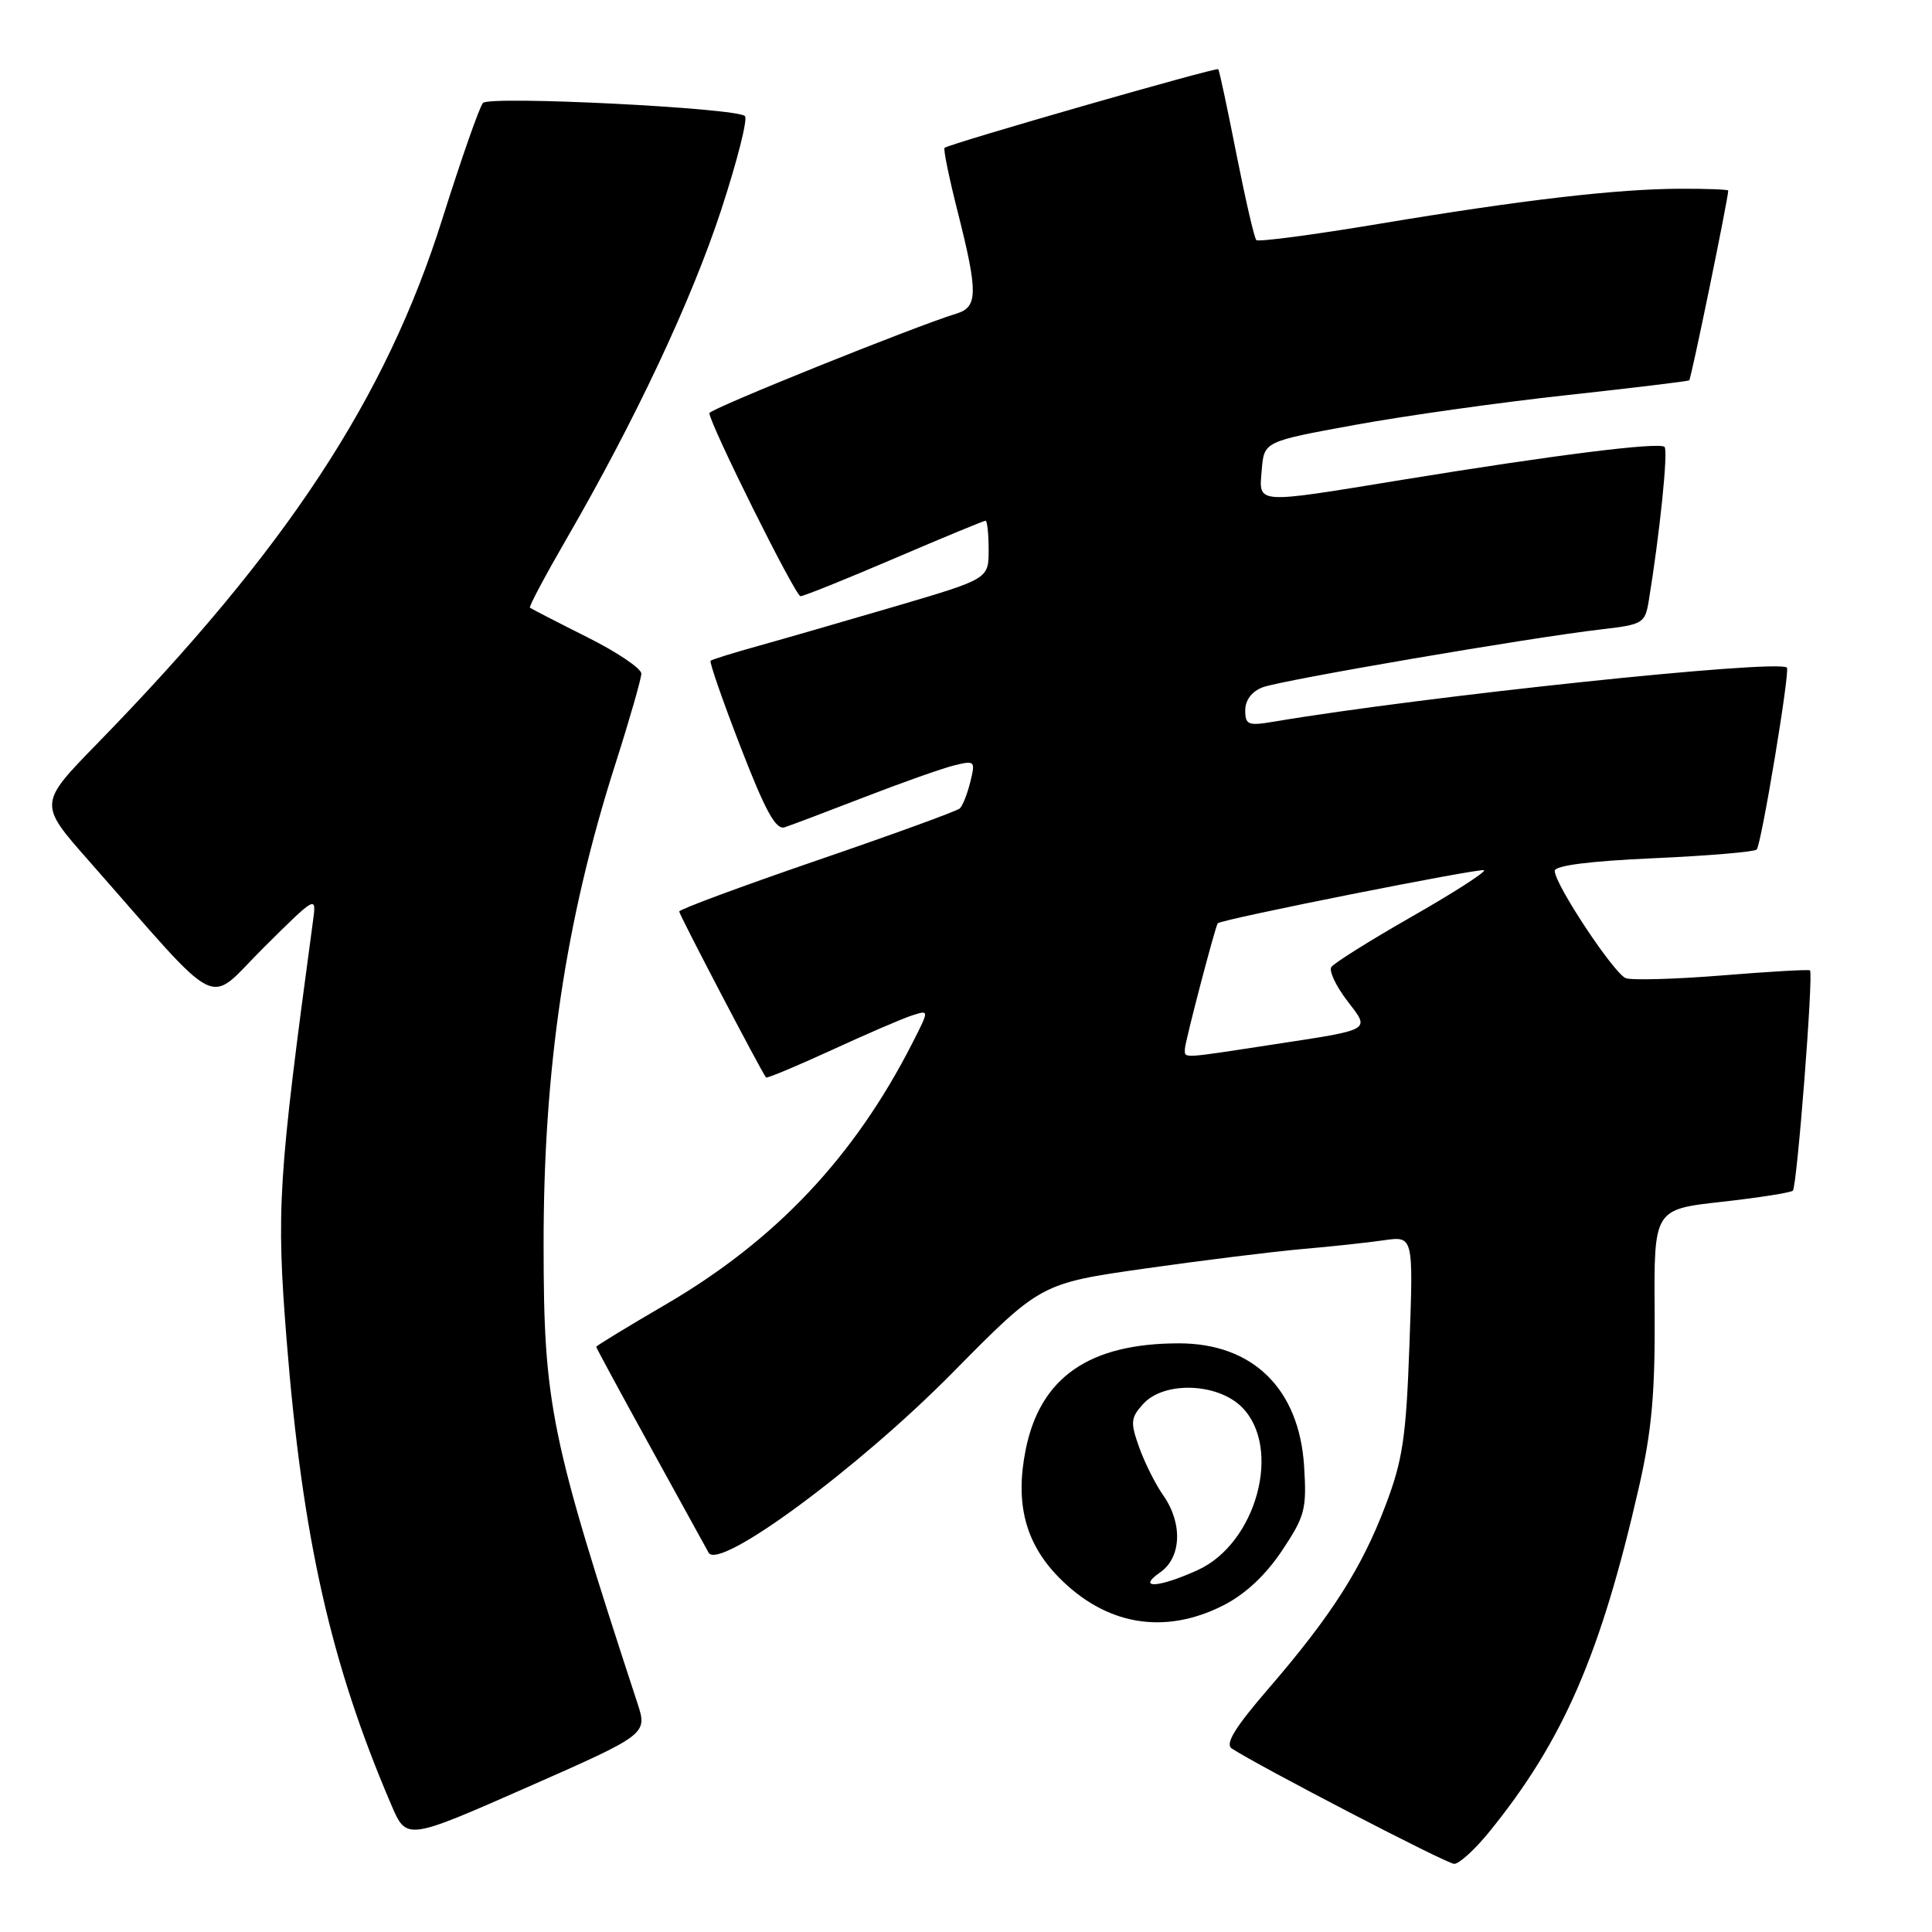 <?xml version="1.0" encoding="UTF-8" standalone="no"?>
<!DOCTYPE svg PUBLIC "-//W3C//DTD SVG 1.1//EN" "http://www.w3.org/Graphics/SVG/1.1/DTD/svg11.dtd" >
<svg xmlns="http://www.w3.org/2000/svg" xmlns:xlink="http://www.w3.org/1999/xlink" version="1.1" viewBox="0 0 256 256">
 <g >
 <path fill="currentColor"
d=" M 197.32 242.75 C 207.15 230.65 212.12 219.19 217.18 197.00 C 218.87 189.58 219.32 184.52 219.25 173.88 C 219.15 160.25 219.15 160.25 228.12 159.25 C 233.05 158.70 237.30 158.03 237.56 157.77 C 238.12 157.21 240.32 128.94 239.83 128.58 C 239.65 128.44 234.41 128.74 228.18 129.25 C 221.95 129.75 216.21 129.91 215.42 129.61 C 213.86 129.01 206.02 117.19 206.01 115.40 C 206.00 114.69 210.59 114.10 219.10 113.72 C 226.30 113.40 232.45 112.88 232.77 112.57 C 233.38 111.95 237.22 88.87 236.77 88.46 C 235.54 87.33 188.82 92.25 168.75 95.63 C 165.38 96.20 165.00 96.04 165.00 94.11 C 165.00 92.77 165.88 91.61 167.31 91.07 C 169.82 90.12 202.94 84.45 212.23 83.39 C 217.69 82.76 217.98 82.58 218.47 79.61 C 219.93 70.69 221.06 59.72 220.56 59.22 C 219.88 58.54 205.95 60.29 185.73 63.59 C 166.08 66.80 166.81 66.85 167.19 62.25 C 167.50 58.50 167.50 58.50 179.50 56.31 C 186.10 55.10 198.70 53.33 207.50 52.37 C 216.30 51.41 223.65 50.52 223.83 50.40 C 224.08 50.23 228.98 26.40 229.00 25.25 C 229.00 25.11 226.19 25.00 222.75 25.01 C 214.35 25.02 201.72 26.49 182.73 29.66 C 174.06 31.11 166.74 32.08 166.47 31.81 C 166.20 31.54 165.02 26.41 163.83 20.41 C 162.65 14.41 161.57 9.35 161.43 9.17 C 161.20 8.87 125.94 19.00 125.16 19.59 C 124.97 19.73 125.76 23.57 126.91 28.11 C 129.60 38.76 129.58 40.69 126.75 41.55 C 121.24 43.23 94.00 54.20 94.00 54.74 C 94.00 56.11 105.39 79.00 106.07 79.00 C 106.49 79.00 112.08 76.75 118.50 74.00 C 124.92 71.25 130.36 69.00 130.59 69.00 C 130.81 69.00 131.00 70.73 131.00 72.85 C 131.00 76.70 131.00 76.70 118.75 80.31 C 112.01 82.29 103.80 84.66 100.50 85.58 C 97.20 86.50 94.35 87.38 94.16 87.55 C 93.97 87.71 95.76 92.86 98.13 98.98 C 101.41 107.46 102.80 110.00 103.97 109.62 C 104.81 109.35 109.55 107.55 114.50 105.64 C 119.45 103.72 124.80 101.83 126.39 101.43 C 129.19 100.74 129.26 100.81 128.57 103.61 C 128.18 105.20 127.55 106.78 127.18 107.12 C 126.81 107.47 118.29 110.57 108.25 114.01 C 98.21 117.46 90.00 120.50 90.00 120.78 C 90.00 121.20 100.81 141.87 101.50 142.77 C 101.62 142.92 105.53 141.28 110.20 139.14 C 114.87 136.99 119.69 134.91 120.91 134.53 C 123.13 133.82 123.13 133.82 120.92 138.16 C 113.22 153.29 102.81 164.33 88.19 172.86 C 83.13 175.81 79.00 178.33 79.00 178.46 C 79.00 178.59 82.20 184.50 86.11 191.60 C 90.02 198.69 93.52 205.06 93.89 205.73 C 95.23 208.20 113.71 194.57 126.20 181.91 C 137.89 170.06 137.89 170.06 151.70 168.09 C 159.29 167.01 168.65 165.85 172.50 165.51 C 176.35 165.18 181.25 164.65 183.39 164.34 C 187.28 163.78 187.28 163.78 186.76 178.14 C 186.32 190.49 185.87 193.48 183.58 199.50 C 180.42 207.82 176.41 214.09 168.10 223.73 C 163.65 228.88 162.30 231.08 163.21 231.68 C 166.85 234.06 191.67 246.95 192.68 246.97 C 193.33 246.99 195.42 245.09 197.32 242.75 Z  M 84.45 225.64 C 72.92 190.43 72.04 186.13 72.03 165.00 C 72.01 141.54 74.94 121.88 81.55 101.20 C 83.43 95.32 84.97 89.94 84.98 89.26 C 84.99 88.58 81.74 86.39 77.75 84.40 C 73.76 82.40 70.37 80.65 70.22 80.52 C 70.06 80.38 72.25 76.27 75.08 71.38 C 84.18 55.65 91.64 39.79 95.57 27.79 C 97.68 21.35 99.10 15.76 98.71 15.38 C 97.64 14.30 64.93 12.66 64.00 13.64 C 63.55 14.11 61.13 21.03 58.61 29.01 C 51.12 52.80 37.98 72.79 12.91 98.50 C 5.11 106.50 5.11 106.50 11.72 114.00 C 29.90 134.64 27.16 133.28 34.98 125.52 C 41.94 118.62 41.94 118.62 41.47 122.06 C 36.83 156.40 36.60 160.15 37.98 177.58 C 40.07 203.77 43.81 220.41 51.86 239.18 C 53.87 243.86 53.87 243.86 69.84 236.83 C 85.81 229.79 85.81 229.79 84.45 225.64 Z  M 162.04 212.75 C 164.96 211.28 167.66 208.77 169.85 205.50 C 172.92 200.90 173.16 200.00 172.80 194.26 C 172.15 184.03 166.01 178.00 156.22 178.00 C 144.33 178.00 137.84 182.50 135.91 192.08 C 134.49 199.16 135.84 204.43 140.23 208.94 C 146.47 215.34 154.22 216.69 162.04 212.75 Z  M 157.00 139.01 C 157.00 138.13 161.03 122.74 161.36 122.34 C 161.79 121.82 196.29 114.96 196.65 115.31 C 196.88 115.55 192.56 118.33 187.03 121.48 C 181.50 124.64 176.72 127.64 176.40 128.15 C 176.09 128.67 177.02 130.65 178.47 132.55 C 181.58 136.63 182.06 136.35 168.38 138.45 C 156.40 140.28 157.00 140.26 157.00 139.01 Z  M 153.75 208.33 C 156.55 206.37 156.73 201.84 154.14 198.15 C 153.11 196.69 151.68 193.83 150.95 191.79 C 149.76 188.46 149.82 187.86 151.47 186.04 C 154.22 182.99 161.31 183.22 164.55 186.45 C 169.93 191.84 166.49 204.51 158.69 208.05 C 153.50 210.41 150.53 210.57 153.75 208.33 Z "/>
</g>
</svg>